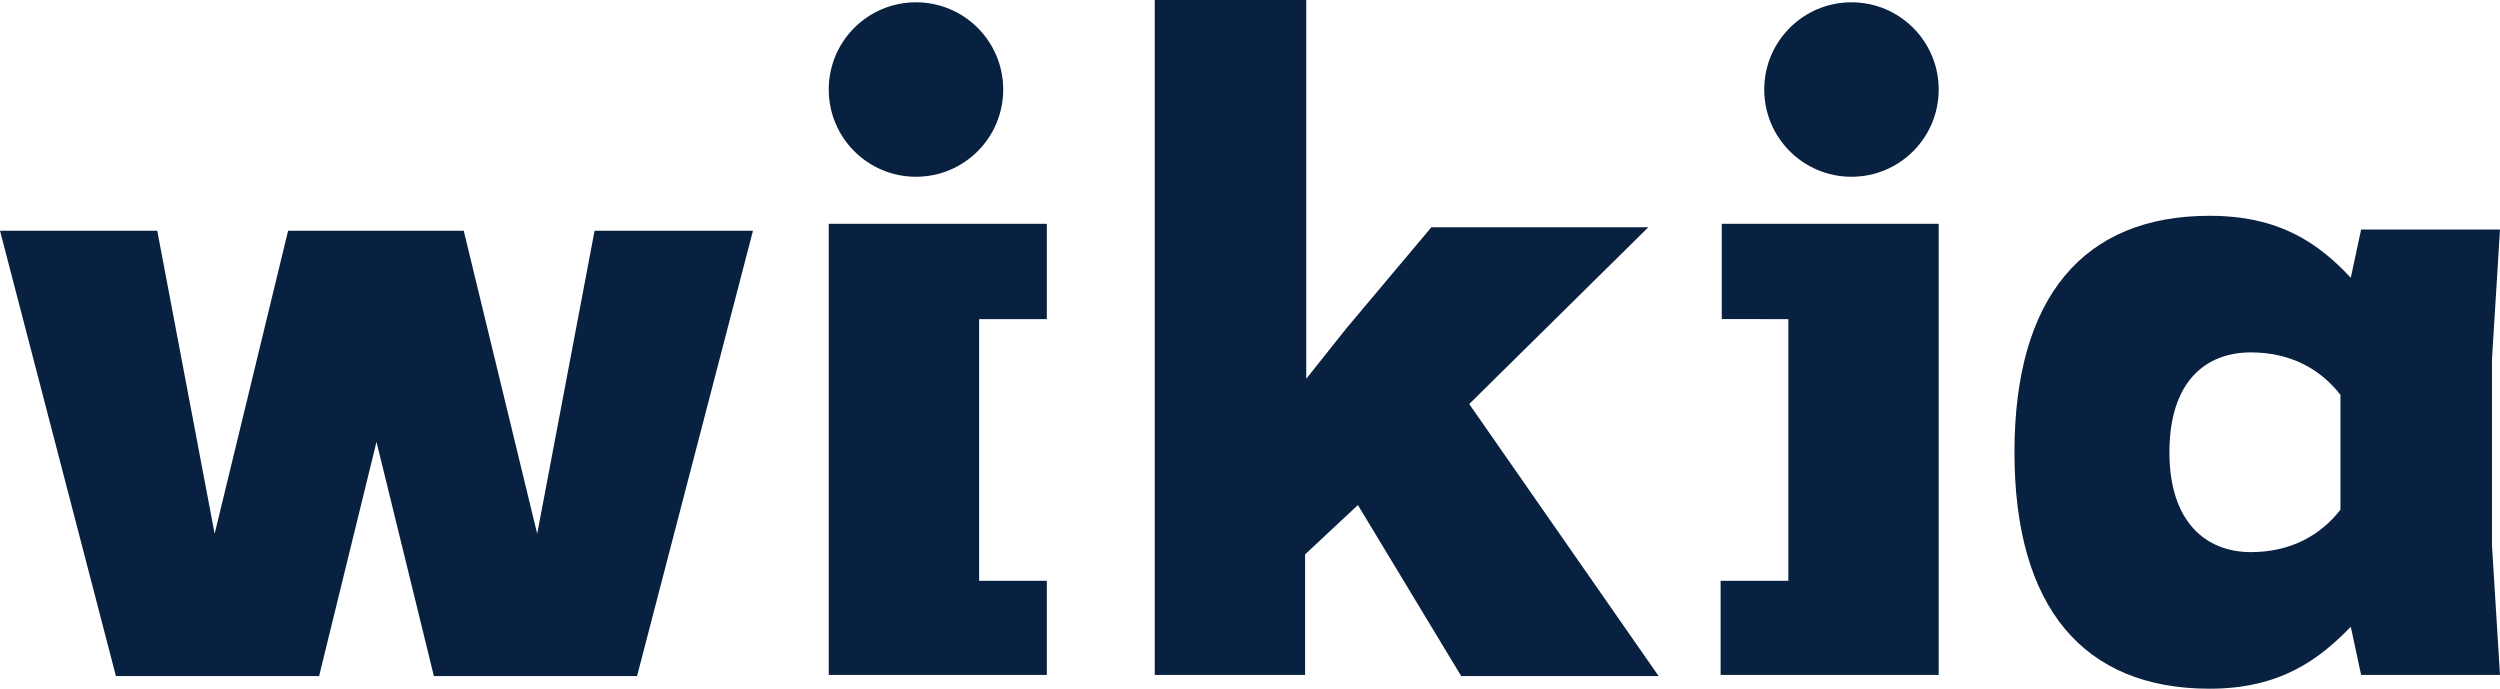<svg version="1.1" xmlns="http://www.w3.org/2000/svg" x="0px" y="0px" viewBox="0 0 217.8 60" enable-background="new 0 0 217.8 60" xml:space="preserve">
<path d="M100.6,58.8V0h13.2v33l3.5-4.4l7.4-8.8h18.9L128,35.2l16.5,23.7h-17.2l-9-14.9l-4.6,4.3v10.5H100.6z M51.8,20.1l-5,26.4l-6.4-26.4h-6h-0.3h-2.7h-0.3h-6l-6.4,26.4l-5-26.4H0l10.1,38.8h17.7l5-20.4l5,20.4h17.7l10.1-38.8H51.8z M217.1,47.5l0.7,11.3h-12.1l-0.9-4.2c-2.8,2.9-6.2,5.4-12.3,5.4c-11,0-17-7.1-17-20.6c0-13.5,6-20.6,17-20.6c6.1,0,9.5,2.4,12.3,5.4l0.9-4.2h12.1l-0.7,11.3V47.5z M203.9,34.4c-1.7-2.2-4.3-3.7-7.8-3.7c-4,0-7.1,2.6-7.1,8.7c0,6.1,3.2,8.7,7.1,8.7c3.5,0,6.1-1.5,7.8-3.7V34.4zM79.8,0.2c-4.2,0-7.6,3.4-7.6,7.6c0,4.2,3.4,7.6,7.6,7.6c4.2,0,7.6-3.4,7.6-7.6C87.4,3.6,84,0.2,79.8,0.2 M91.2,27.8v-8.3h-5.7H72.2v13.4v12.5v13.1v0.3h19v-8.2h-5.9V27.8H91.2z M153.7,7.8c0,4.2,3.4,7.6,7.6,7.6c4.2,0,7.6-3.4,7.6-7.6c0-4.2-3.4-7.6-7.6-7.6C157.1,0.2,153.7,3.6,153.7,7.8 M155.8,27.8v22.8h-5.9v8.2h19v-0.3V45.4V32.9V19.5h-13.2h-5.7v8.3H155.8z" fill="#092140"/>
</svg>
